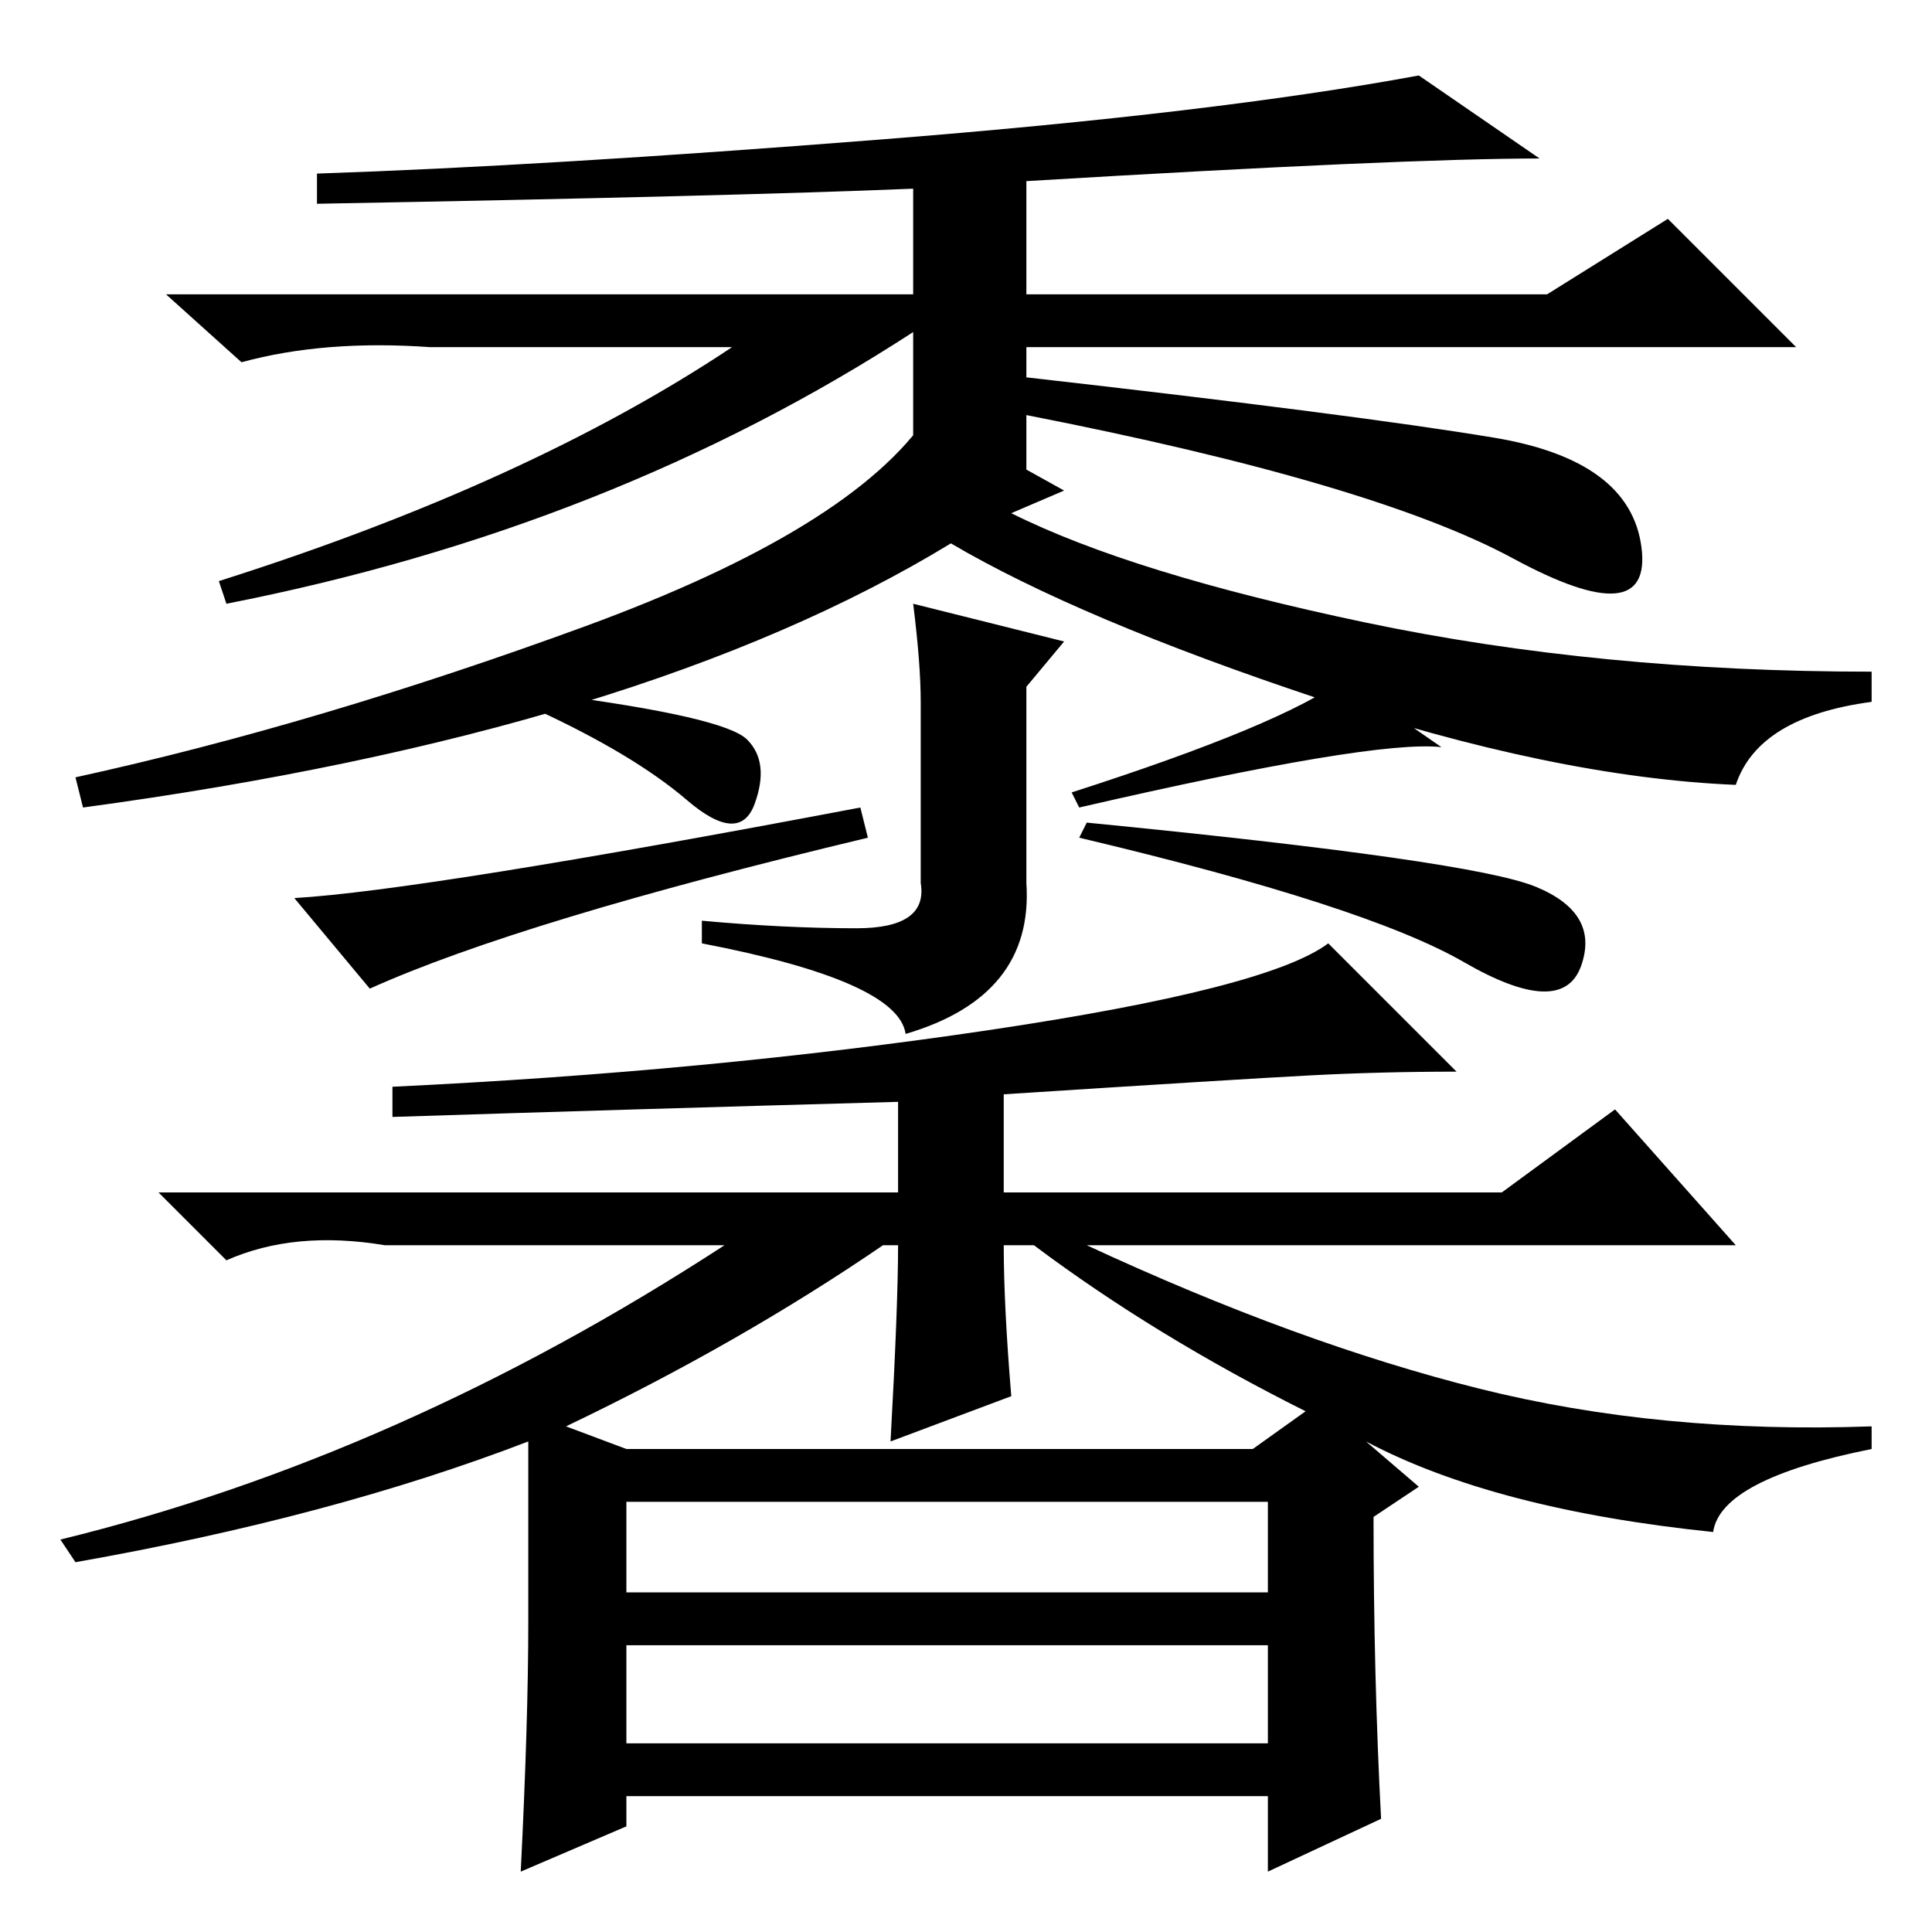 <?xml version="1.0" standalone="no"?>
<!DOCTYPE svg PUBLIC "-//W3C//DTD SVG 1.1//EN" "http://www.w3.org/Graphics/SVG/1.1/DTD/svg11.dtd" >
<svg xmlns="http://www.w3.org/2000/svg" xmlns:xlink="http://www.w3.org/1999/xlink" version="1.1" viewBox="0 -36 256 256">
  <g transform="matrix(1 0 0 -1 0 220)">
   <path fill="currentColor"
d="M121 212q-40 -26 -91 -36l-1 3q41 13 68 31h-40q-14 1 -25 -2l-10 9h99v14q-24 -1 -79 -2v4q30 1 74.5 4.5t71.5 8.5l16 -11q-18 0 -68 -3v-15h69l16 10l17 -17h-102v-4q44 -5 62 -8t19.5 -14.5t-17 -1.5t-64.5 19v-11l-15 -4v26zM141 191l-7 -3q16 -8 47 -14.5t67 -6.5
v-4q-15 -2 -18 -11q-24 1 -55.5 11.5t-48.5 20.5q-41 -25 -115 -35l-1 4q32 7 67.5 20t45.5 28zM178 166l13 -9q-9 1 -48 -8l-1 2q28 9 36 15zM122 163q0 5 -1 13l20 -5l-5 -6v-26q1 -15 -16 -20q-1 7 -27 12v3q11 -1 20.5 -1t8.5 6v24zM114 149l1 -4q-46 -11 -66 -20
l-10 12q17 1 75 12zM203.5 138.5q8.5 -3.5 6 -10.5t-15.5 0.5t-51 16.5l1 2q51 -5 59.5 -8.5zM73 164q23 -3 26 -6t1 -8.5t-9 0.5t-20 12zM83 25h85v13h-85v-13zM183 15l-15 -7v10h-85v-4l-14 -6q1 20 1 33v24q-26 -10 -60 -16l-2 3q45 11 88 39h-45q-12 2 -21 -2l-9 9h98
v12q-36 -1 -67 -2v4q42 2 79 7.5t45 11.5l17 -17q-10 0 -19.5 -0.5t-40.5 -2.5v-13h66l15 11l16 -18h-86q28 -13 52 -19t52 -5v-3q-20 -4 -21 -11q-29 3 -46 12l7 -6l-6 -4q0 -21 1 -40zM134 71l-16 -6q1 18 1 26h-2q-19 -13 -42 -24l8 -3h83l7 5q-20 10 -36 22h-4
q0 -8 1 -20zM83 45h85v12h-85v-12z" />
  </g>

</svg>
